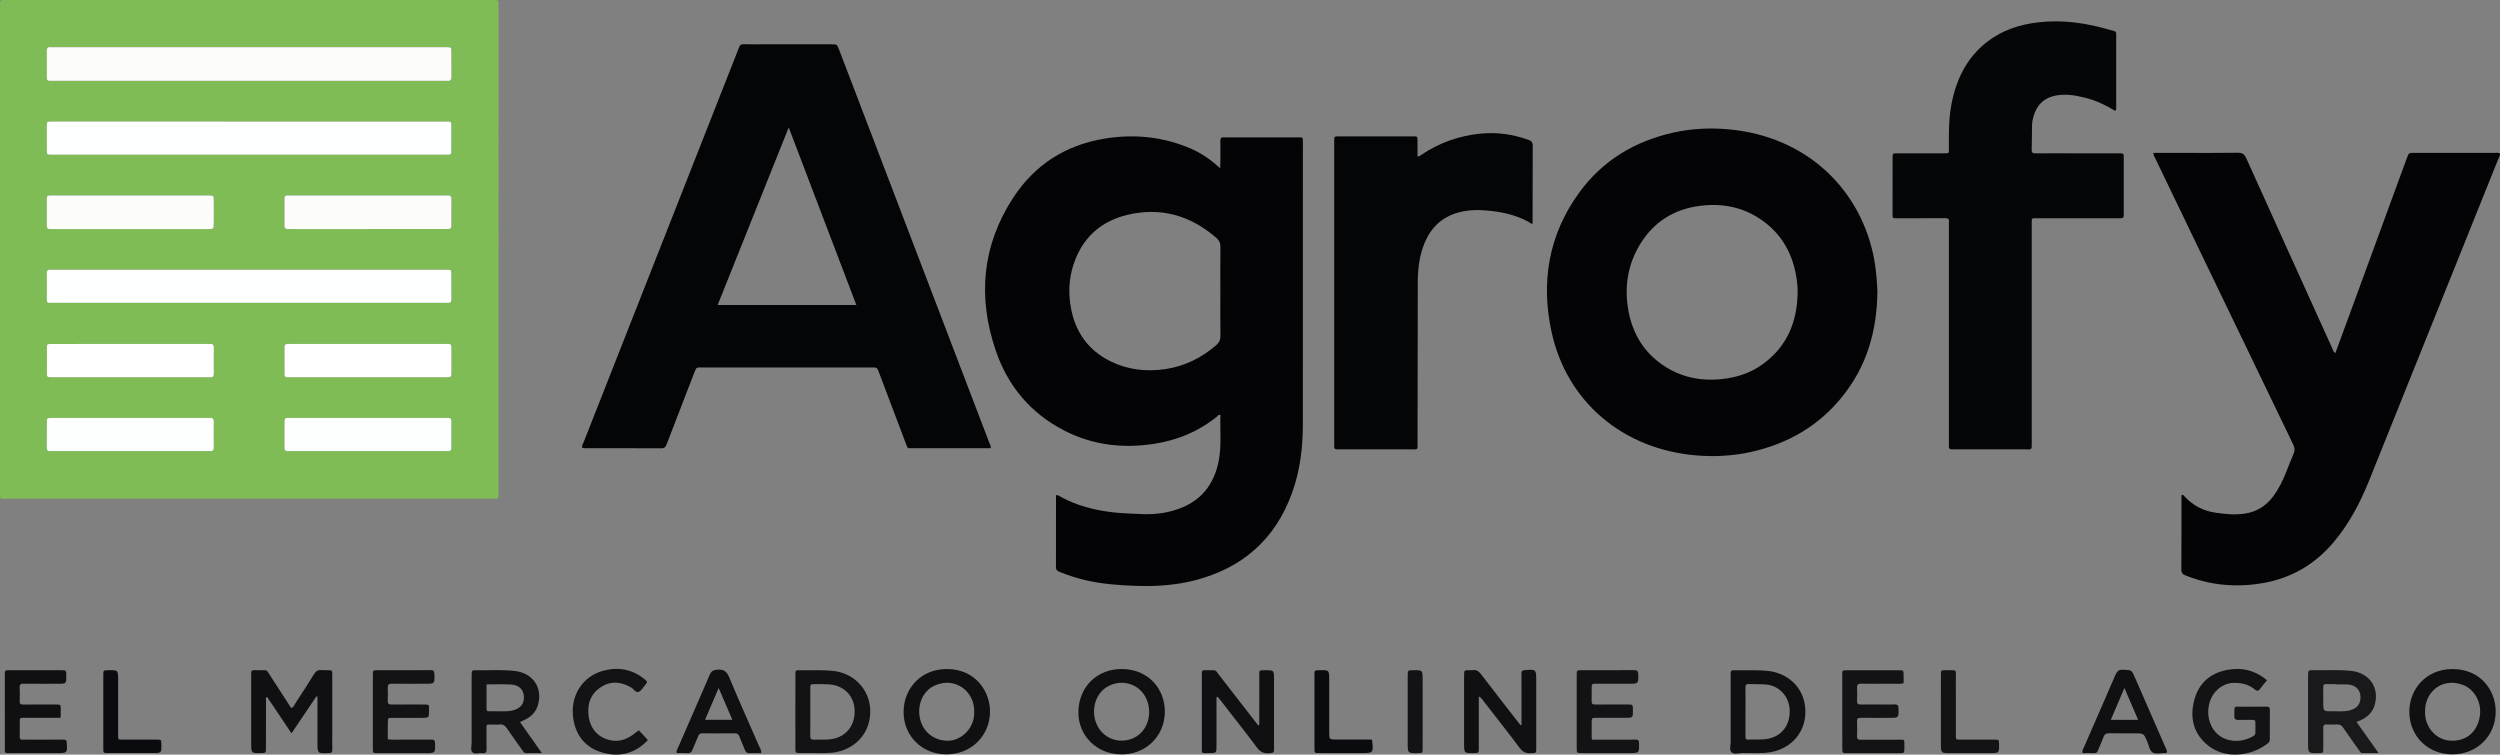 <?xml version="1.0" encoding="utf-8"?>
<!-- Generator: Adobe Illustrator 25.2.0, SVG Export Plug-In . SVG Version: 6.00 Build 0)  -->
<svg version="1.1" id="Capa_1" xmlns="http://www.w3.org/2000/svg" xmlns:xlink="http://www.w3.org/1999/xlink" x="0px" y="0px"
	 viewBox="0 0 979.41 295.63" style="enable-background:new 0 0 979.41 295.63;" xml:space="preserve">
<rect x="0" y="0" width="979.41" height="295.63" fill="#808080" stroke="none"/>
<style type="text/css">
	.st0{fill:#7FBC55;}
	.st1{fill:#040406;}
	.st2{fill:#040506;}
	.st3{fill:#050608;}
	.st4{fill:#101012;}
	.st5{fill:#19191B;}
	.st6{fill:#131214;}
	.st7{fill:#0A0B0E;}
	.st8{fill:#FCFDFB;}
	.st9{fill:#FEFFFF;}
	.st10{fill:#FEFFFE;}
	.st11{fill:#FDFEFE;}
</style>
<g>
	<path class="st0" d="M195.3,97.49c0,31.64,0,63.28,0,94.92c0,3.3,0.36,2.96-2.93,2.96c-63.08,0.01-126.16,0.01-189.24,0
		c-3.52,0-3.11,0.45-3.11-3c-0.01-63.12-0.01-126.25,0-189.37c0-3.29-0.34-2.99,2.92-2.99C66.09,0,129.25,0,192.41,0
		c3.13,0,2.89-0.24,2.89,2.8C195.3,34.37,195.3,65.93,195.3,97.49z M97.79,18.48c-25.34,0-50.68,0-76.02,0
		c-0.64,0-1.28,0.05-1.92-0.01c-1.16-0.1-1.54,0.41-1.52,1.53c0.05,2.88,0,5.75,0.02,8.63c0.02,3.39-0.38,3.02,3.12,3.02
		c50.76,0.01,101.53,0,152.29,0c0.48,0,0.96-0.04,1.44,0.01c1.26,0.13,1.68-0.41,1.66-1.66c-0.06-3.27,0-6.55-0.03-9.83
		c-0.02-1.65-0.06-1.65-1.81-1.7c-0.48-0.01-0.96,0-1.44,0C148.31,18.48,123.05,18.48,97.79,18.48z M97.6,60.59
		c25.26,0,50.52,0,75.78,0c0.56,0,1.12,0.01,1.68,0c1.71-0.04,1.74-0.05,1.76-1.7c0.03-2.8,0.02-5.59,0.01-8.39
		c-0.02-3.31,0.31-2.88-2.99-2.88c-50.84-0.01-101.68-0.01-152.51-0.01c-0.4,0-0.8-0.01-1.2,0c-1.71,0.05-1.74,0.05-1.76,1.71
		c-0.03,3.2-0.03,6.39,0,9.59c0.01,1.63,0.05,1.63,1.79,1.67c0.56,0.01,1.12,0,1.68,0C47.08,60.59,72.34,60.59,97.6,60.59z
		 M97.53,105.66c-25.34,0-50.68,0-76.02,0c-0.56,0-1.12,0.05-1.68-0.01c-1.17-0.12-1.53,0.39-1.5,1.52c0.06,2.79,0,5.59,0.02,8.39
		c0.03,3.51-0.46,3.07,3.03,3.07c50.76,0.01,101.52,0.01,152.27,0.01c0.56,0,1.12-0.05,1.68,0.01c1.16,0.12,1.53-0.39,1.51-1.52
		c-0.05-3.19,0-6.39-0.02-9.59c-0.01-1.84-0.04-1.84-1.83-1.88c-0.56-0.01-1.12,0-1.68,0C148.05,105.66,122.79,105.66,97.53,105.66z
		 M50.98,89.73c1.44,0,2.88,0,4.31,0c8.71,0,17.42,0,26.13,0c2.31,0,2.32-0.02,2.33-2.39c0.01-2.87,0.01-5.75,0-8.62
		c-0.01-2.11-0.03-2.11-2.1-2.14c-0.24,0-0.48,0-0.72,0c-19.97,0-39.95,0-59.92,0c-0.48,0-0.96,0.03-1.44,0
		c-0.94-0.05-1.25,0.43-1.24,1.31c0.02,3.51,0.02,7.03,0,10.54c-0.01,0.89,0.32,1.35,1.25,1.3c0.56-0.03,1.12,0,1.68,0
		C31.17,89.73,41.08,89.73,50.98,89.73z M144.06,89.73c0.4,0,0.8,0,1.2,0c9.82,0,19.65,0.01,29.47,0c2.08,0,2.1-0.03,2.11-2.12
		c0.02-3.11-0.04-6.23,0.02-9.34c0.02-1.2-0.29-1.86-1.61-1.7c-0.32,0.04-0.64,0-0.96,0c-20.12,0-40.25,0-60.37,0
		c-0.48,0-0.96,0.01-1.44,0.01c-0.67,0.01-1.01,0.34-1.01,1.04c0.01,3.67,0.01,7.34,0,11.01c0,0.85,0.45,1.11,1.21,1.09
		c0.56-0.01,1.12,0.01,1.68,0.01C124.25,89.73,134.15,89.73,144.06,89.73z M144.06,147.78c10.22,0,20.44,0.01,30.67,0
		c2.07,0,2.09-0.03,2.1-2.12c0.02-2.79,0.01-5.59,0-8.38c0-2.75,0.16-2.53-2.65-2.53c-20.05,0-40.09,0-60.14,0
		c-0.48,0-0.96,0.02-1.44,0.01c-0.8-0.01-1.14,0.36-1.14,1.16c0.01,3.59,0.02,7.18,0,10.77c0,0.85,0.44,1.11,1.2,1.09
		c0.56-0.01,1.12,0,1.68,0C124.25,147.78,134.15,147.78,144.06,147.78z M51.26,163.73c-2.48,0-4.95,0-7.43,0
		c-7.83,0-15.65-0.01-23.48,0.01c-1.97,0-1.99,0.03-2.01,1.96c-0.02,3.19,0.02,6.39-0.02,9.58c-0.01,0.98,0.25,1.53,1.34,1.44
		c0.56-0.05,1.12,0,1.68,0c19.8,0,39.61,0,59.41,0c0.48,0,0.96-0.04,1.44,0c1.1,0.1,1.58-0.3,1.56-1.48c-0.06-3.35-0.05-6.7,0-10.06
		c0.02-1.2-0.52-1.54-1.59-1.46c-0.56,0.04-1.12,0.01-1.68,0.01C70.75,163.73,61,163.73,51.26,163.73z M144.28,163.73
		c-9.99,0-19.99,0-29.98,0c-0.56,0-1.12,0.02-1.68,0c-0.81-0.03-1.16,0.33-1.16,1.14c0.01,3.52,0.02,7.03-0.01,10.55
		c-0.01,0.9,0.32,1.34,1.25,1.29c0.48-0.03,0.96,0,1.44,0c19.99,0,39.97,0,59.96,0c0.48,0,0.96-0.03,1.44,0
		c0.9,0.05,1.3-0.32,1.29-1.25c-0.03-3.52-0.01-7.03-0.01-10.55c0-0.77-0.3-1.2-1.12-1.18c-0.56,0.02-1.12,0-1.68,0
		C164.11,163.73,154.19,163.73,144.28,163.73z M51.26,134.74c-4.31,0-8.63,0-12.94,0c-6.07,0-12.15-0.01-18.22,0.01
		c-1.69,0.01-1.73,0.05-1.74,1.74c-0.03,3.19-0.03,6.39,0,9.58c0.01,1.65,0.05,1.65,1.78,1.7c0.4,0.01,0.8,0,1.2,0
		c19.82,0,39.63,0,59.45,0c0.48,0,0.96-0.04,1.44,0.01c1.15,0.12,1.55-0.39,1.53-1.52c-0.04-3.35-0.05-6.71,0-10.06
		c0.02-1.2-0.5-1.56-1.58-1.47c-0.56,0.04-1.12,0-1.68,0C70.76,134.74,61.01,134.74,51.26,134.74z"/>
	<path class="st1" d="M413.7,193.97c0.97-0.05,1.44,0.45,1.98,0.74c6.25,3.39,12.99,5.1,20.01,5.96c3.74,0.46,7.49,0.52,11.23,0.71
		c4.64,0.24,9.23-0.22,13.7-1.64c9.73-3.09,15.17-9.85,16.93-19.73c1.03-5.78,0.36-11.63,0.57-17.42c-0.82-0.26-1.08,0.39-1.46,0.7
		c-7.19,5.79-15.39,9.16-24.49,10.58c-12.26,1.9-24.04,0.53-35.13-5.14c-13.22-6.76-22.18-17.45-26.93-31.36
		c-7.14-20.9-5.4-41.11,6.77-59.83c8.47-13.02,20.66-20.79,36.08-23.27c11.53-1.85,22.73-0.71,33.5,3.92
		c4.19,1.8,7.91,4.38,11.54,7.72c0.05-1.06,0.11-1.81,0.11-2.56c0.01-2.72,0.04-5.43-0.01-8.15c-0.02-1.02,0.29-1.5,1.35-1.38
		c0.24,0.03,0.48,0,0.72,0c9.43,0,18.87,0,28.3,0c1.89,0,1.96-0.25,1.96,1.95c-0.01,36.84,0.01,73.67-0.02,110.51
		c-0.01,9.15-1.1,18.17-4.23,26.83c-6.59,18.23-19.51,29.49-38.18,34.26c-7.54,1.93-15.25,2.42-23.03,2.15
		c-6.48-0.22-12.9-0.7-19.24-2.11c-3.66-0.81-7.2-2-10.68-3.39c-0.88-0.35-1.37-0.79-1.36-1.9
		C413.72,212.78,413.7,203.43,413.7,193.97z M478.09,114.18c0-5.75-0.05-11.5,0.03-17.25c0.02-1.57-0.4-2.69-1.59-3.73
		c-10.21-8.85-21.89-12.2-35.1-8.97c-9.39,2.3-16.25,7.92-19.98,16.98c-2.59,6.29-3.13,12.86-1.89,19.51
		c1.75,9.35,6.74,16.45,15.33,20.74c6.83,3.41,14.11,4.25,21.65,3.14c7.55-1.12,14.07-4.36,19.83-9.29c1.25-1.06,1.8-2.2,1.76-3.88
		C478.03,125.68,478.09,119.93,478.09,114.18z"/>
	<path class="st2" d="M388.12,175.59c-4.72,0-9.36,0-13.99,0c-5.52,0-11.03,0.01-16.55,0c-2.2,0-1.89,0.28-2.71-1.87
		c-3.52-9.23-6.99-18.48-10.48-27.72c-0.77-2.05-0.79-2.05-3.04-2.05c-22.15,0-44.29,0-66.44,0c-2.12,0-2.13,0-2.87,1.93
		c-3.62,9.36-7.25,18.72-10.84,28.1c-0.41,1.08-0.85,1.66-2.17,1.65c-10.07-0.06-20.15-0.03-30.22-0.04c-0.23,0-0.45-0.08-0.67-0.11
		c-0.33-0.9,0.25-1.59,0.53-2.29c20.12-51.15,40.26-102.29,60.4-153.43c0.15-0.37,0.32-0.73,0.43-1.11
		c0.28-0.97,0.85-1.36,1.92-1.33c2.56,0.09,5.12,0.03,7.67,0.03c8.87,0,17.75,0,26.62,0c2.2,0,2.21,0.01,3.02,2.12
		c19.62,51.34,39.24,102.68,58.86,154.03C387.83,174.06,388.2,174.61,388.12,175.59z M308.99,49.92
		c-9.38,23.45-18.58,46.43-27.84,69.57c18.22,0,36.17,0,54.34,0C326.68,96.38,317.93,73.41,308.99,49.92z"/>
	<path class="st1" d="M843.62,59.89c3.54,0,6.89,0,10.24,0c7.6,0,15.19,0.07,22.79-0.05c1.81-0.03,2.64,0.57,3.37,2.17
		c11.16,24.77,22.39,49.52,33.6,74.27c0.32,0.7,0.43,1.55,1.29,2.05c2.62-7.12,5.23-14.2,7.82-21.28
		c6.72-18.33,13.43-36.65,20.14-54.98c0.79-2.17,0.8-2.18,2.95-2.18c10.47,0,20.95-0.01,31.42,0.01c0.69,0,1.42-0.18,2.08,0.19
		c0.28,0.83-0.27,1.43-0.52,2.05c-16.88,42.08-33.77,84.15-50.7,126.21c-3.47,8.62-7.77,16.79-13.79,23.96
		c-7.42,8.84-16.72,14.28-28.18,16.19c-10.26,1.71-20.16,0.8-29.82-3.02c-1.15-0.45-1.75-0.95-1.74-2.38
		c0.08-9.43,0.04-18.86,0.05-28.29c0-0.3,0.05-0.6,0.07-0.89c0.7-0.21,0.93,0.34,1.22,0.65c3.22,3.45,7.16,5.53,11.82,6.24
		c3.87,0.59,7.72,0.99,11.67,0.4c4.71-0.7,8.34-3,11.14-6.73c2.12-2.83,3.66-5.98,4.98-9.24c1.02-2.51,1.95-5.06,3.04-7.54
		c0.56-1.28,0.44-2.3-0.17-3.56c-12.12-25.04-24.18-50.1-36.25-75.16c-5.88-12.21-11.76-24.42-17.63-36.62
		C844.18,61.66,843.66,61.02,843.62,59.89z"/>
	<path class="st1" d="M735.5,114.19c-0.16,15.63-4.22,29.24-13.6,40.99c-9.33,11.68-21.53,18.71-36.06,21.91
		c-7.01,1.54-14.11,1.91-21.21,1.33c-28.62-2.35-50.9-20.86-56.84-48.63c-4.17-19.47-1.06-37.84,10.79-54.2
		c9.19-12.69,21.8-20.27,37.04-23.66c7.01-1.56,14.11-1.91,21.2-1.3c31.51,2.69,52.7,24.29,57.5,51.43
		C735.08,106.32,735.33,110.62,735.5,114.19z M704.24,114.82c0-0.48,0.02-0.96,0-1.44c-0.06-1.04-0.11-2.08-0.24-3.1
		c-1.13-9.07-4.75-16.88-11.97-22.68c-7.61-6.11-16.4-8.19-26.03-6.96c-10.22,1.3-18.13,6.28-23.48,15.06
		c-4.91,8.05-6.22,16.85-4.56,26.04c1.6,8.85,5.94,16.13,13.44,21.26c7,4.78,14.79,6.39,23.2,5.5c6-0.63,11.52-2.49,16.34-6.09
		C700.15,135.55,704.05,126.06,704.24,114.82z"/>
	<path class="st3" d="M828.64,43.42c-3.73-2.26-7.6-4.11-11.8-5.14c-3.8-0.93-7.62-1.63-11.59-0.82c-4.04,0.83-6.75,3.08-8.17,6.9
		c-0.59,1.58-0.99,3.21-1.01,4.9c-0.04,3.12-0.03,6.23-0.13,9.35c-0.04,1.18,0.37,1.49,1.51,1.47c4.48-0.06,8.96-0.02,13.43-0.02
		c6.48,0,12.95-0.01,19.43,0.01c1.67,0,1.7,0.04,1.7,1.71c0.01,7.27,0.01,14.54,0,21.82c0,1.89-0.03,1.91-2,1.91
		c-10.47,0.01-20.95,0-31.42,0c-0.56,0-1.12,0.03-1.68-0.01c-0.76-0.05-0.97,0.35-0.95,1.01c0.02,0.64,0,1.28,0,1.92
		c0,28.21,0,56.42,0,84.63c0,3.42,0.25,2.98-2.9,2.98c-8.96,0.01-17.91,0-26.87,0c-0.56,0-1.12-0.01-1.68,0
		c-0.7,0.01-1.01-0.32-1-1.02c0.02-0.64,0-1.28,0-1.92c0-28.21,0-56.42,0-84.63c0-0.48-0.06-0.97,0.01-1.44
		c0.2-1.31-0.42-1.57-1.62-1.56c-6.16,0.05-12.31,0.02-18.47,0.03c-2.04,0-2,0.15-2-1.9c0.01-7.19,0-14.38,0.01-21.58
		c0-1.94,0.02-1.96,1.9-1.96c6.08-0.01,12.15-0.01,18.23,0c2.05,0,1.94,0.17,1.93-1.94c-0.03-5.67-0.09-11.35,0.95-16.96
		c1.81-9.8,5.87-18.37,13.89-24.66c5.94-4.66,12.82-6.9,20.25-7.76c9.61-1.11,18.93,0.3,28.11,3c2.62,0.77,2.35,0.24,2.35,3.01
		c0.01,9.11,0.01,18.22,0,27.33C829.07,42.45,829.2,42.87,828.64,43.42z"/>
	<path class="st2" d="M600.3,87.82c-5.33-3.39-11.02-4.65-16.93-5.27c-4.09-0.43-8.15-0.38-12.11,0.72
		c-6.34,1.76-10.65,5.86-13.16,11.91c-2.02,4.88-2.65,10.01-2.67,15.22c-0.06,20.93-0.06,41.85-0.09,62.78
		c0,3.27,0.32,2.86-2.75,2.86c-9.11,0.01-18.22,0.01-27.33,0c-0.56,0-1.12,0.01-1.68-0.01c-0.58-0.02-0.86-0.35-0.87-0.91
		c-0.01-0.56-0.01-1.12-0.01-1.68c0-39.14,0-78.28,0-117.41c0-2.86-0.26-2.59,2.55-2.59c9.19-0.01,18.38-0.01,27.57,0
		c2.73,0,2.5-0.36,2.51,2.6c0.01,1.74,0,3.47,0,5.16c0.7,0.25,1-0.21,1.37-0.46c7.07-4.77,14.83-7.56,23.33-8.39
		c6.47-0.64,12.7,0.27,18.79,2.45c1.1,0.39,1.65,0.89,1.64,2.18c-0.05,9.98-0.03,19.97-0.04,29.95
		C600.44,87.16,600.37,87.39,600.3,87.82z"/>
	<path class="st4" d="M123.96,272.8c-3.18,4.72-6.36,9.44-9.76,14.49c-3.3-4.91-6.42-9.57-9.55-14.24c-0.78,0.35-0.44,1-0.44,1.47
		c-0.03,6.15-0.01,12.3-0.02,18.45c0,2.01-0.02,2.01-1.89,2.05c-3.89,0.07-3.89,0.07-3.89-3.86c0-8.63,0-17.25,0-25.88
		c0-0.56,0.01-1.12,0-1.68c-0.01-0.67,0.26-1.05,0.98-1.04c1.44,0.01,2.88,0.02,4.32,0c1.02-0.02,1.3,0.81,1.72,1.45
		c2.65,4.08,5.28,8.18,7.92,12.26c0.25,0.39,0.41,0.86,0.93,1.09c0.77-0.35,1.01-1.17,1.43-1.81c2.48-3.81,4.96-7.62,7.35-11.49
		c0.72-1.16,1.55-1.69,2.91-1.53c0.79,0.09,1.6,0,2.4,0.02c1.77,0.04,1.8,0.04,1.8,1.89c0.01,7.91,0,15.81,0,23.72
		c0,1.84-0.05,3.68,0.02,5.51c0.04,1.08-0.4,1.31-1.4,1.35c-4.41,0.17-4.41,0.2-4.41-4.08c0-5.99,0-11.98,0-17.97
		C124.24,272.93,124.1,272.86,123.96,272.8z"/>
	<path class="st5" d="M923.2,282.83c2.84,4.01,5.59,7.89,8.64,12.19c-2.42,0-4.36-0.01-6.31,0c-0.8,0.01-1.03-0.66-1.38-1.16
		c-2.08-2.93-4.18-5.84-6.2-8.81c-0.61-0.9-1.27-1.3-2.36-1.23c-1.35,0.08-2.72,0.07-4.07,0c-1.06-0.06-1.38,0.35-1.36,1.37
		c0.06,2.63,0.03,5.27,0.01,7.91c-0.01,1.88-0.03,1.88-1.78,1.92c-4.18,0.1-4.18,0.1-4.18-4.09c0-8.71,0-17.41,0-26.12
		c0-2.24,0.02-2.3,2.2-2.25c5.03,0.11,10.06-0.32,15.08,0.32c6.8,0.87,10.67,6.51,8.89,13.1c-0.6,2.23-1.93,3.99-3.9,5.27
		C925.54,281.88,924.52,282.3,923.2,282.83z M915.45,268.15c0-0.05,0-0.09,0-0.14c-1.36,0-2.72,0.04-4.07-0.01
		c-0.95-0.04-1.24,0.36-1.22,1.26c0.04,1.99,0.01,3.99,0.01,5.98c0,3.41,0,3.44,3.39,3.4c2.3-0.03,4.62,0.24,6.91-0.32
		c2.92-0.72,4.41-2.57,4.28-5.44c-0.12-2.66-1.84-4.44-4.76-4.71C918.49,268.04,916.96,268.15,915.45,268.15z"/>
	<path class="st4" d="M476.58,273.14c0,6.3,0,12.59,0,18.89c0,3,0,3.01-3.07,2.99c-3.03-0.02-2.67,0.39-2.68-2.66
		c-0.01-9.03-0.01-18.06,0-27.09c0-0.56,0.02-1.12,0-1.68c-0.02-0.7,0.3-1.03,1-1.02c1.2,0,2.4,0,3.6,0c1.08,0,1.44,0.92,1.95,1.58
		c4.52,5.79,9.01,11.61,13.51,17.42c0.67,0.87,1.36,1.74,2.16,2.76c0.45-0.75,0.29-1.39,0.29-1.97c0.02-5.83,0.01-11.67,0.01-17.5
		c0-2.24-0.26-2.29,2.14-2.3c3.63-0.01,3.63-0.03,3.63,3.68c0,8.95,0,17.9,0,26.85c0,1.92-0.04,1.79-1.96,1.98
		c-2.12,0.2-3.48-0.55-4.77-2.27c-4.54-6.08-9.25-12.03-13.9-18.03c-0.48-0.62-0.99-1.2-1.49-1.8
		C476.85,273.02,476.71,273.08,476.58,273.14z"/>
	<path class="st4" d="M596.07,283.9c0-3.73,0-7.46,0-11.2c0-2.96,0.02-5.91-0.01-8.87c-0.01-0.92,0.32-1.22,1.24-1.29
		c4.54-0.35,4.54-0.37,4.54,4.22c0,8.71,0,17.41,0,26.12c0,2.28,0.09,2.01-2.01,2.18c-2.04,0.16-3.34-0.51-4.58-2.18
		c-4.58-6.14-9.34-12.15-14.05-18.2c-0.46-0.59-0.79-1.33-1.85-1.85c0,1.02,0,1.78,0,2.55c0,5.83,0,11.66,0,17.49
		c0,2.13-0.02,2.13-2,2.15c-3.77,0.04-3.77,0.04-3.77-3.76c0-8.87,0-17.73,0-26.6c0-2.07,0.02-2.07,2.11-2.1
		c0.4,0,0.81,0.06,1.2-0.01c1.55-0.28,2.48,0.47,3.39,1.66c4.55,5.97,9.17,11.88,13.77,17.81c0.53,0.68,1.07,1.36,1.61,2.04
		C595.79,284.01,595.93,283.95,596.07,283.9z"/>
	<path class="st4" d="M960.77,295.53c-9.66,0.01-16.86-7.16-16.89-16.71c-0.03-8.17,5.97-16.69,16.96-16.71
		c10.51-0.02,16.9,7.87,16.88,16.72C977.7,288.31,970.4,295.52,960.77,295.53z M950.06,278.69c-0.27,5.69,4.08,11.99,11.53,11.47
		c6.04-0.42,9.27-4.75,9.96-9.86c0.7-5.18-2.19-10.46-6.95-12.09C956,265.27,949.86,271.85,950.06,278.69z"/>
	<path class="st4" d="M439.18,295.53c-9.46-0.04-16.86-7.32-16.71-16.68c0.16-9.81,7.37-16.87,17.19-16.75
		c10.55,0.13,16.71,8.08,16.69,16.69C456.32,288.73,448.45,295.74,439.18,295.53z M450.21,278.87c-0.08-9.07-8.67-13.87-15.99-10.08
		c-5.06,2.62-7.05,9.46-4.55,15c2.19,4.85,7.2,7.29,12.4,6.05C446.97,288.66,450.21,284.3,450.21,278.87z"/>
	<path class="st6" d="M203.71,282.88c2.8,3.96,5.54,7.84,8.58,12.15c-2.37,0-4.25-0.02-6.12,0.01c-0.9,0.02-1.22-0.68-1.62-1.24
		c-2-2.79-4.01-5.57-5.92-8.42c-0.74-1.1-1.53-1.7-2.91-1.56c-1.11,0.12-2.24,0.03-3.36,0.02c-1.96-0.01-1.76-0.01-1.76,1.87
		c0,2.56-0.04,5.11,0.02,7.67c0.03,1.17-0.22,1.82-1.57,1.66c-1.33-0.16-3.01,0.55-3.93-0.3c-0.93-0.87-0.33-2.57-0.34-3.9
		c-0.03-8.71-0.02-17.42-0.01-26.13c0-2.12,0.02-2.18,2.04-2.14c5.03,0.11,10.07-0.32,15.09,0.32c6.94,0.88,10.8,6.63,8.86,13.28
		c-0.71,2.43-2.23,4.2-4.41,5.43C205.59,282.03,204.78,282.36,203.71,282.88z M190.6,268.12c0,3.23,0,6.24,0,9.26
		c0,0.66-0.05,1.32,0.94,1.27c3.02-0.14,6.05,0.32,9.05-0.28c3.15-0.64,4.77-2.51,4.67-5.36c-0.1-2.84-1.91-4.69-5.13-4.85
		C197.03,268,193.93,268.12,190.6,268.12z"/>
	<path class="st4" d="M370.64,295.53c-9.49-0.06-16.72-7.31-16.65-16.72c0.07-9.1,6.82-16.74,16.97-16.71
		c11.39,0.03,17.06,8.99,16.89,16.97C387.65,288.45,380.33,295.59,370.64,295.53z M381.65,278.82c0.23-7.67-7.13-13.86-15.34-10.31
		c-5.13,2.21-7.43,8.5-5.56,14.21c2.02,6.16,8.41,8.35,12.86,7.17C377.95,288.73,381.91,284.34,381.65,278.82z"/>
	<path class="st6" d="M311.6,278.71c0-4.79-0.01-9.58,0.01-14.37c0.01-1.72,0.04-1.8,1.7-1.76c4.47,0.09,8.93-0.23,13.4,0.3
		c7.91,0.94,13.83,7.2,14.2,14.94c0.42,8.88-5.38,15.15-12.98,16.75c-3.17,0.67-6.36,0.37-9.55,0.44c-1.6,0.03-3.2,0.02-4.79,0
		c-1.96-0.02-1.99-0.03-1.99-1.94C311.59,288.29,311.6,283.5,311.6,278.71z M317.44,278.92c0,3.12,0.04,6.23-0.02,9.35
		c-0.02,1.15,0.34,1.56,1.5,1.5c1.67-0.08,3.36,0.03,5.03-0.03c6.22-0.23,10.32-4.01,10.83-9.95c0.55-6.34-3.57-11.22-9.92-11.68
		c-1.91-0.14-3.83-0.11-5.75-0.09c-1.63,0.01-1.65,0.05-1.67,1.8C317.43,272.85,317.44,275.88,317.44,278.92z"/>
	<path class="st4" d="M678,278.77c0-4.78-0.01-9.57,0.01-14.35c0.01-1.81,0.04-1.88,1.85-1.84c4.3,0.09,8.6-0.19,12.91,0.28
		c6.87,0.75,14.18,5.83,14.51,15.4c0.29,8.27-5.22,14.85-13.42,16.37c-3.73,0.69-7.48,0.3-11.21,0.37
		c-1.48,0.03-3.36,0.69-4.36-0.34c-0.88-0.91-0.26-2.74-0.28-4.16C677.98,286.59,678,282.68,678,278.77z M683.82,278.69
		c0,3.28,0.01,6.55,0,9.83c0,0.69,0.02,1.27,0.98,1.23c2.71-0.12,5.42,0.19,8.12-0.39c5.28-1.13,8.46-5.44,8.21-11.29
		c-0.22-5.26-4.1-9.48-9.26-9.9c-2.23-0.18-4.47-0.08-6.71-0.18c-1.04-0.05-1.37,0.32-1.35,1.35
		C683.86,272.46,683.82,275.58,683.82,278.69z"/>
	<path class="st6" d="M888.13,266.53c-0.92,1.12-1.85,2.12-2.61,3.22c-0.73,1.06-1.36,1.04-2.31,0.26
		c-2.39-1.98-5.23-2.56-8.28-2.47c-4.9,0.14-9.03,4.26-9.7,9.58c-0.19,1.5-0.18,3.04,0.16,4.53c1.94,8.6,10.77,10.48,17.2,6.83
		c0.6-0.34,1.02-0.72,1-1.47c-0.03-1.36-0.03-2.72,0-4.07c0.02-0.77-0.4-0.92-1.05-0.91c-1.84,0.02-3.68-0.05-5.52,0.02
		c-1.19,0.05-1.73-0.27-1.69-1.59c0.13-4.43-0.52-3.52,3.46-3.59c3.04-0.05,6.08,0.03,9.11-0.03c1.07-0.02,1.36,0.38,1.35,1.39
		c-0.04,3.75-0.03,7.51-0.01,11.27c0,0.69-0.15,1.22-0.71,1.66c-6.65,5.25-16.73,6.24-23.36,1.01c-5.76-4.54-7.34-10.75-5.61-17.64
		c1.66-6.59,6.07-10.74,12.83-12.05C878.19,261.34,883.46,262.55,888.13,266.53z"/>
	<path class="st4" d="M23.69,281.21c-4.5,0-8.89,0-13.28,0c-0.56,0-1.12,0.02-1.68,0c-0.73-0.04-0.99,0.31-0.98,1
		c0.01,2.16,0.03,4.31-0.01,6.47c-0.02,0.82,0.26,1.14,1.09,1.1c1.2-0.05,2.4-0.01,3.6-0.01c4.16,0,8.31,0.02,12.47-0.01
		c0.89-0.01,1.22,0.21,1.27,1.19c0.2,4.08,0.24,4.08-3.94,4.08c-5.91,0-11.83,0.01-17.74-0.01c-0.79,0-1.59,0.14-2.36-0.14
		c-0.35-0.61-0.23-1.26-0.23-1.89c-0.01-9.42-0.01-18.85-0.01-28.27c0-0.32,0.02-0.64,0-0.96c-0.07-0.96,0.41-1.23,1.3-1.2
		c1.84,0.04,3.68,0.01,5.51,0.01c5.03,0,10.07-0.01,15.1,0c2.14,0,2.14,0.02,2.17,2.04c0.04,3.26,0.04,3.26-3.28,3.26
		c-4.48,0-8.95,0.03-13.43-0.02c-1.07-0.01-1.61,0.2-1.55,1.43c0.09,1.75,0.09,3.52,0,5.27c-0.06,1.17,0.34,1.49,1.49,1.47
		c4.23-0.06,8.47-0.03,12.71-0.02c1.85,0.01,1.86,0.03,1.89,1.79c0.02,0.8,0.01,1.6,0,2.4C23.81,280.41,23.76,280.64,23.69,281.21z"
		/>
	<path class="st6" d="M151.92,289.62c2.01,0.3,3.92,0.12,5.83,0.14c3.76,0.03,7.52,0.03,11.27-0.01c1-0.01,1.37,0.27,1.4,1.34
		c0.13,3.94,0.17,3.94-3.87,3.94c-6.24,0-12.47,0.01-18.71-0.01c-1.73,0-1.77-0.04-1.77-1.68c-0.01-9.67-0.01-19.34,0-29.01
		c0-1.71,0.04-1.76,1.71-1.76c6.96-0.02,13.91,0.02,20.87-0.03c1.16-0.01,1.49,0.35,1.53,1.5c0.12,3.83,0.17,3.83-3.68,3.83
		c-4.32,0-8.64,0.04-12.95-0.02c-1.26-0.02-1.69,0.43-1.64,1.66c0.07,1.67,0.08,3.36,0,5.03c-0.06,1.19,0.41,1.49,1.53,1.48
		c4.16-0.05,8.32-0.01,12.47-0.02c2.44-0.01,2.16,0.05,2.17,2.26c0.01,2.96,0.02,2.96-2.83,2.97c-3.84,0-7.68-0.01-11.51,0.01
		c-1.75,0.01-1.77,0.03-1.79,1.65C151.9,285.1,151.92,287.33,151.92,289.62z"/>
	<path class="st6" d="M623.65,289.77c3.14,0,6.16,0,9.19,0c2.64,0,5.28,0.04,7.91-0.02c1.05-0.03,1.33,0.33,1.35,1.36
		c0.1,3.92,0.14,3.91-3.86,3.91c-6.23,0-12.47,0.01-18.7-0.01c-1.81,0-1.84-0.03-1.84-1.85c-0.01-9.58-0.01-19.17,0-28.75
		c0-1.81,0.04-1.84,1.87-1.85c6.87-0.01,13.75,0.03,20.62-0.03c1.3-0.01,1.6,0.44,1.62,1.65c0.07,3.68,0.11,3.68-3.58,3.68
		c-4.32,0-8.63-0.02-12.95,0.01c-1.67,0.01-1.69,0.05-1.72,1.76c-0.03,1.68,0.04,3.36-0.02,5.03c-0.04,1.08,0.42,1.35,1.41,1.34
		c4.24-0.03,8.47-0.02,12.71-0.01c2.03,0.01,2.03,0.02,2.05,2.13c0.03,3.09,0.03,3.09-2.95,3.09c-3.76,0-7.51-0.01-11.27,0
		c-1.9,0.01-1.92,0.03-1.93,2c-0.01,1.84,0,3.67,0,5.51C623.57,288.96,623.6,289.2,623.65,289.77z"/>
	<path class="st6" d="M745.78,267.64c-1.22,0.4-2.35,0.21-3.44,0.21c-4.4,0.03-8.79,0.05-13.19-0.01c-1.24-0.02-1.71,0.33-1.63,1.62
		c0.11,1.67,0.09,3.36,0,5.03c-0.06,1.13,0.28,1.55,1.47,1.52c2.88-0.07,5.75-0.02,8.63-0.02c1.52,0,3.04,0.06,4.55-0.02
		c1.3-0.07,1.6,0.48,1.61,1.69c0.05,3.56,0.1,3.56-3.49,3.56c-3.76,0-7.51,0.04-11.27-0.02c-1.15-0.02-1.55,0.35-1.5,1.5
		c0.08,1.91,0.08,3.83,0,5.75c-0.04,1.07,0.35,1.35,1.37,1.35c4.87-0.04,9.75-0.03,14.62-0.01c2.9,0.01,2.53-0.31,2.56,2.54
		c0,0.32,0.01,0.64,0,0.96c-0.05,1.71-0.05,1.74-1.72,1.75c-4.79,0.02-9.59,0.01-14.38,0.01c-2.16,0-4.32,0.02-6.47-0.01
		c-1.71-0.02-1.73-0.03-1.75-1.67c-0.02-2.16-0.01-4.31-0.01-6.47c0-7.35,0-14.7,0-22.04c0-2.21-0.28-2.28,2.15-2.28
		c6.71,0.01,13.43,0,20.14,0.01c1.69,0,1.7,0.04,1.73,1.73C745.79,265.41,745.78,266.52,745.78,267.64z"/>
	<path class="st4" d="M848.89,294.87c-0.24,0.05-0.46,0.15-0.68,0.14c-1.66-0.07-3.58,0.59-4.92-0.26c-1.26-0.79-1.43-2.75-2.06-4.2
		c-1.4-3.25-1.38-3.26-4.93-3.26c-3.36,0-6.71,0.04-10.06-0.02c-1.11-0.02-1.74,0.31-2.13,1.39c-0.65,1.79-1.44,3.54-2.19,5.3
		c-0.25,0.59-0.52,1.11-1.36,1.08c-1.57-0.06-3.15-0.02-4.67-0.02c-0.28-1.08,0.3-1.74,0.6-2.44c4.09-9.42,8.24-18.81,12.29-28.25
		c0.63-1.47,1.37-2.02,3-1.95c3.29,0.14,3.29,0.03,4.62,3.07c3.96,9.04,7.92,18.08,11.86,27.14
		C848.55,293.3,849.1,293.97,848.89,294.87z M832.27,269.52c-1.85,4.32-3.57,8.35-5.34,12.51c3.72,0,7.06,0,10.72,0
		C835.86,277.86,834.14,273.86,832.27,269.52z"/>
	<path class="st4" d="M265.15,295.02c-0.3-0.93,0.19-1.46,0.43-2.01c4.16-9.57,8.38-19.12,12.49-28.71c0.64-1.5,1.47-1.82,3.01-1.94
		c2.56-0.2,3.68,0.75,4.66,3.12c3.75,9.05,7.8,17.98,11.71,26.97c0.34,0.77,0.94,1.5,0.73,2.58c-1.5,0-3.02-0.05-4.53,0.02
		c-0.95,0.04-1.45-0.31-1.79-1.18c-0.69-1.78-1.52-3.51-2.18-5.31c-0.36-1-0.93-1.29-1.95-1.28c-4.16,0.05-8.32,0.04-12.47,0.01
		c-0.93-0.01-1.43,0.3-1.77,1.2c-0.67,1.79-1.53,3.51-2.22,5.29c-0.37,0.97-0.93,1.34-1.97,1.28
		C267.89,294.96,266.48,295.02,265.15,295.02z M281.54,269.53c-1.89,4.41-3.57,8.35-5.33,12.47c3.65,0,7.04,0,10.71,0
		C285.15,277.88,283.42,273.88,281.54,269.53z"/>
	<path class="st6" d="M250.26,286.08c1.21,1.3,2.33,2.52,3.56,3.84c-4.85,5.21-10.92,6.85-17.72,4.94
		c-6.47-1.82-10.37-6.37-11.47-13.05c-1.46-8.94,3.34-16.77,11.71-19.04c5.8-1.58,11.21-0.62,15.99,3.16
		c1.46,1.16,1.46,1.2,0.32,2.55c-0.77,0.91-1.44,2.16-2.43,2.56c-1.17,0.48-1.89-1.07-2.87-1.65c-3.97-2.32-8.01-2.77-11.95-0.2
		c-4.1,2.68-5.44,6.78-4.79,11.46c0.71,5.12,4,8.53,8.84,9.41c3.16,0.58,5.98-0.4,8.53-2.24
		C248.76,287.27,249.49,286.67,250.26,286.08z"/>
	<path class="st6" d="M760.37,278.87c0-4.79-0.01-9.58,0.01-14.36c0.01-1.9,0.04-1.96,1.77-1.94c4.91,0.06,4.04-0.68,4.07,3.96
		c0.05,7.02,0.01,14.04,0.01,21.07c0,2.46-0.08,2.13,2.23,2.14c4.31,0.01,8.62-0.01,12.94,0.01c1.71,0.01,1.71,0.03,1.75,1.64
		c0.08,3.64,0.08,3.64-3.62,3.64c-5.19,0-10.38,0-15.57,0c-3.59,0-3.59,0-3.59-3.7C760.37,287.17,760.37,283.02,760.37,278.87z"/>
	<path class="st7" d="M537.39,289.74c0.1,0.21,0.16,0.28,0.17,0.35c0.51,4.93,0.51,4.93-4.35,4.93c-5.51,0-11.01,0.01-16.52-0.01
		c-1.69,0-1.73-0.04-1.73-1.69c-0.01-9.65-0.01-19.3,0-28.95c0-1.77,0.03-1.77,1.88-1.81c3.9-0.08,3.9-0.08,3.9,3.87
		c0,6.78,0,13.56,0,20.34c0,2.96,0,2.96,3.08,2.96c3.75,0,7.5,0,11.25,0C535.88,289.74,536.67,289.74,537.39,289.74z"/>
	<path class="st7" d="M40.47,278.62c0-4.71-0.01-9.42,0-14.12c0.01-1.88,0.03-1.88,1.76-1.93c4.05-0.11,4.05-0.11,4.05,3.96
		c0,7.02,0,14.04,0,21.06c0,2.35-0.14,2.15,2.24,2.15c4.23,0,8.46-0.01,12.69,0c1.98,0,1.98,0.02,2.01,1.88
		c0.05,3.39,0.05,3.39-3.41,3.39c-5.83,0-11.66,0.01-17.48,0c-1.83,0-1.86-0.03-1.86-1.8C40.46,288.35,40.47,283.49,40.47,278.62z"
		/>
	<path class="st6" d="M557.35,278.99c0,4.71,0.01,9.43-0.01,14.14c-0.01,1.86-0.03,1.86-1.77,1.9c-4.08,0.08-4.08,0.08-4.08-3.93
		c0-8.79,0-17.58,0-26.37c0-2.13,0.02-2.13,2.04-2.16c3.81-0.06,3.81-0.06,3.81,3.72C557.35,270.52,557.35,274.75,557.35,278.99z"/>
	<path class="st8" d="M97.79,18.48c25.26,0,50.52,0,75.78,0c0.48,0,0.96-0.01,1.44,0c1.75,0.05,1.79,0.05,1.81,1.7
		c0.03,3.28-0.03,6.55,0.03,9.83c0.02,1.25-0.4,1.79-1.66,1.66c-0.47-0.05-0.96-0.01-1.44-0.01c-50.76,0-101.53,0-152.29,0
		c-3.5,0-3.1,0.37-3.12-3.02c-0.02-2.88,0.03-5.75-0.02-8.63c-0.02-1.13,0.36-1.64,1.52-1.53c0.63,0.06,1.28,0.01,1.92,0.01
		C47.11,18.48,72.45,18.48,97.79,18.48z"/>
	<path class="st9" d="M97.6,60.59c-25.26,0-50.52,0-75.78,0c-0.56,0-1.12,0.01-1.68,0c-1.74-0.04-1.77-0.04-1.79-1.67
		c-0.03-3.2-0.03-6.39,0-9.59c0.01-1.66,0.05-1.66,1.76-1.71c0.4-0.01,0.8,0,1.2,0c50.84,0,101.68,0,152.51,0.01
		c3.31,0,2.98-0.43,2.99,2.88c0.02,2.8,0.02,5.59-0.01,8.39c-0.02,1.65-0.05,1.66-1.76,1.7c-0.56,0.01-1.12,0-1.68,0
		C148.12,60.59,122.86,60.59,97.6,60.59z"/>
	<path class="st9" d="M97.53,105.66c25.26,0,50.52,0,75.78,0c0.56,0,1.12-0.01,1.68,0c1.79,0.04,1.82,0.04,1.83,1.88
		c0.02,3.2-0.03,6.39,0.02,9.59c0.02,1.13-0.35,1.64-1.51,1.52c-0.55-0.06-1.12-0.01-1.68-0.01c-50.76,0-101.52,0-152.27-0.01
		c-3.49,0-2.99,0.44-3.03-3.07c-0.03-2.8,0.04-5.59-0.02-8.39c-0.02-1.13,0.34-1.64,1.5-1.52c0.55,0.06,1.12,0.01,1.68,0.01
		C46.85,105.66,72.19,105.66,97.53,105.66z"/>
	<path class="st8" d="M50.98,89.73c-9.91,0-19.81,0-29.72,0c-0.56,0-1.12-0.03-1.68,0c-0.94,0.05-1.26-0.41-1.25-1.3
		c0.02-3.51,0.02-7.03,0-10.54c-0.01-0.89,0.3-1.36,1.24-1.31c0.48,0.02,0.96,0,1.44,0c19.97,0,39.95,0,59.92,0
		c0.24,0,0.48,0,0.72,0c2.07,0.04,2.08,0.04,2.1,2.14c0.01,2.87,0.01,5.75,0,8.62c-0.01,2.37-0.02,2.39-2.33,2.39
		c-8.71,0.01-17.42,0-26.13,0C53.86,89.73,52.42,89.73,50.98,89.73z"/>
	<path class="st8" d="M144.06,89.73c-9.9,0-19.8,0-29.71,0c-0.56,0-1.12-0.02-1.68-0.01c-0.76,0.02-1.21-0.24-1.21-1.09
		c0.01-3.67,0.01-7.34,0-11.01c0-0.7,0.34-1.02,1.01-1.04c0.48-0.01,0.96-0.01,1.44-0.01c20.12,0,40.25,0,60.37,0
		c0.32,0,0.64,0.03,0.96,0c1.31-0.15,1.63,0.5,1.61,1.7c-0.06,3.11-0.01,6.22-0.02,9.34c-0.01,2.09-0.03,2.12-2.11,2.12
		c-9.82,0.01-19.65,0-29.47,0C144.85,89.73,144.45,89.73,144.06,89.73z"/>
	<path class="st10" d="M144.06,147.78c-9.9,0-19.81,0-29.71,0c-0.56,0-1.12-0.02-1.68,0c-0.76,0.02-1.21-0.24-1.2-1.09
		c0.01-3.59,0.01-7.18,0-10.77c0-0.8,0.34-1.18,1.14-1.16c0.48,0.01,0.96-0.01,1.44-0.01c20.05,0,40.09,0,60.14,0
		c2.81,0,2.64-0.21,2.65,2.53c0,2.79,0.01,5.59,0,8.38c-0.01,2.09-0.03,2.12-2.1,2.12C164.5,147.79,154.28,147.78,144.06,147.78z"/>
	<path class="st11" d="M51.26,163.73c9.74,0,19.49,0,29.23,0c0.56,0,1.12,0.04,1.68-0.01c1.07-0.08,1.61,0.26,1.59,1.46
		c-0.05,3.35-0.05,6.7,0,10.06c0.02,1.18-0.46,1.58-1.56,1.48c-0.48-0.04-0.96,0-1.44,0c-19.8,0-39.61,0-59.41,0
		c-0.56,0-1.12-0.04-1.68,0c-1.09,0.09-1.35-0.46-1.34-1.44c0.03-3.19,0-6.38,0.02-9.58c0.01-1.93,0.04-1.96,2.01-1.96
		c7.83-0.01,15.65-0.01,23.48-0.01C46.31,163.73,48.79,163.73,51.26,163.73z"/>
	<path class="st11" d="M144.28,163.73c9.91,0,19.83,0,29.74,0c0.56,0,1.12,0.02,1.68,0c0.83-0.03,1.12,0.41,1.12,1.18
		c-0.01,3.52-0.02,7.03,0.01,10.55c0.01,0.93-0.39,1.3-1.29,1.25c-0.48-0.03-0.96,0-1.44,0c-19.99,0-39.97,0-59.96,0
		c-0.48,0-0.96-0.03-1.44,0c-0.93,0.05-1.26-0.39-1.25-1.29c0.03-3.52,0.02-7.03,0.01-10.55c0-0.81,0.35-1.17,1.16-1.14
		c0.56,0.02,1.12,0,1.68,0C124.29,163.73,134.29,163.73,144.28,163.73z"/>
	<path class="st10" d="M51.26,134.74c9.75,0,19.5,0,29.25,0c0.56,0,1.12,0.04,1.68,0c1.08-0.08,1.6,0.27,1.58,1.47
		c-0.06,3.35-0.05,6.71,0,10.06c0.02,1.13-0.38,1.63-1.53,1.52c-0.47-0.05-0.96-0.01-1.44-0.01c-19.82,0-39.63,0-59.45,0
		c-0.4,0-0.8,0.01-1.2,0c-1.73-0.05-1.77-0.05-1.78-1.7c-0.03-3.19-0.03-6.39,0-9.58c0.01-1.69,0.05-1.74,1.74-1.74
		c6.07-0.02,12.15-0.01,18.22-0.01C42.63,134.74,46.94,134.74,51.26,134.74z"/>
</g>
</svg>
